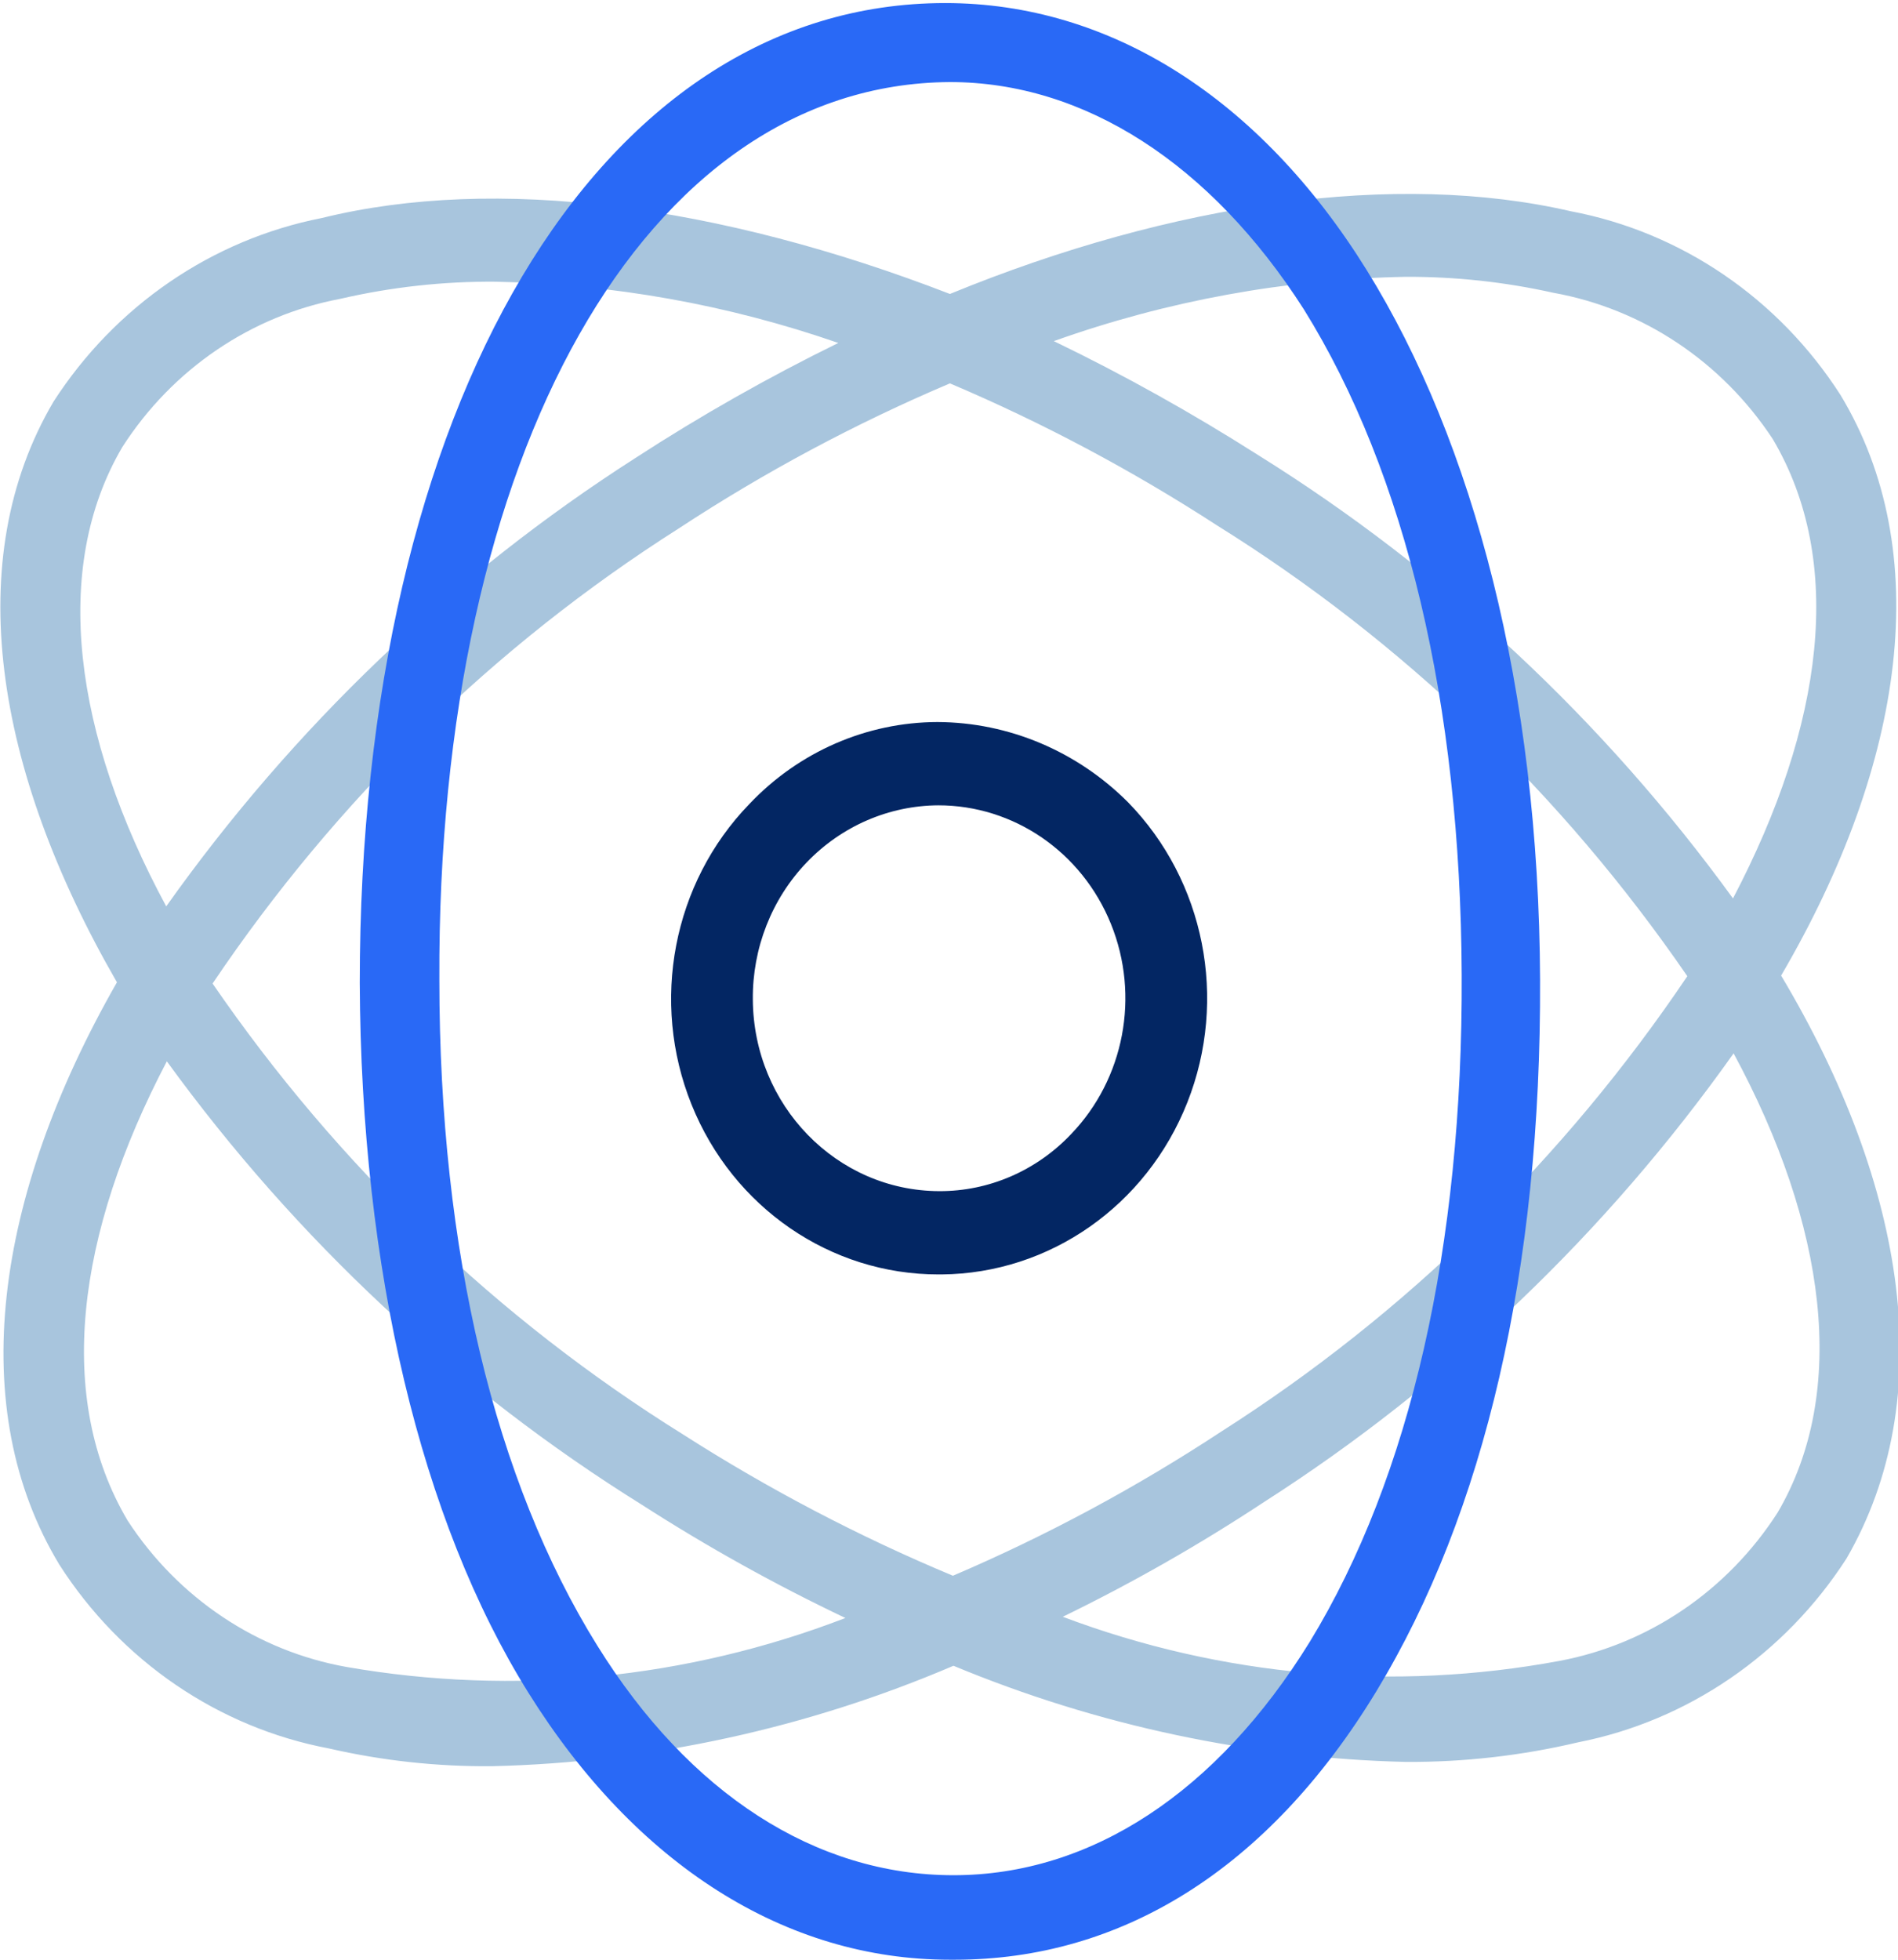 <svg xmlns="http://www.w3.org/2000/svg" xmlns:xlink="http://www.w3.org/1999/xlink" width="31" height="32" version="1.1" viewBox="0 0 31 32"><title>69B2FA95-93AB-43D9-9FA1-B7E4A212163F</title><desc>Created with sketchtool.</desc><g id="Page-1" fill="none" fill-rule="evenodd" stroke="none" stroke-width="1"><g id="Icons" fill-rule="nonzero" transform="translate(-478, -985)"><g id="micro-icon-technologies" transform="translate(478, 985)"><path id="Shape" fill="#A8C5DD" d="M29.091,15.93 C31.127,12.45 31.602,9 30.061,6.45 C29.05,4.874 27.46,3.79 25.658,3.45 C22.807,2.79 19.171,3.3 15.515,4.8 C11.743,3.34 8.097,2.86 5.256,3.56 C3.463,3.912 1.883,4.993 0.873,6.56 C-0.64,9.13 -0.097,12.56 1.91,16.04 C-0.097,19.55 -0.572,23 0.97,25.55 C1.98,27.126 3.57,28.21 5.372,28.55 C6.247,28.751 7.142,28.848 8.039,28.84 C10.627,28.778 13.182,28.222 15.573,27.2 C17.925,28.177 20.428,28.709 22.962,28.77 C23.909,28.775 24.852,28.668 25.775,28.45 C27.567,28.098 29.147,27.017 30.158,25.45 C31.67,22.84 31.156,19.39 29.091,15.93 Z M22.962,4.52 C23.771,4.517 24.577,4.604 25.367,4.78 C26.828,5.042 28.123,5.905 28.955,7.17 C30.138,9.17 29.789,11.84 28.305,14.67 C26.195,11.765 23.561,9.307 20.548,7.43 C19.471,6.745 18.358,6.123 17.212,5.57 C19.063,4.91 21.004,4.556 22.962,4.52 Z M11.084,8.63 C12.49,7.707 13.973,6.914 15.515,6.26 C17.031,6.903 18.491,7.68 19.879,8.58 C22.902,10.463 25.517,12.968 27.559,15.94 C25.546,18.928 22.958,21.457 19.956,23.37 C18.562,24.287 17.092,25.077 15.564,25.73 C14.032,25.091 12.556,24.318 11.152,23.42 C8.128,21.537 5.513,19.032 3.472,16.06 C5.486,13.069 8.077,10.54 11.084,8.63 Z M1.998,7.3 C2.815,6.028 4.1,5.154 5.556,4.88 C6.39,4.687 7.242,4.593 8.097,4.6 C10.001,4.637 11.888,4.974 13.692,5.6 C12.552,6.159 11.444,6.786 10.376,7.48 C7.391,9.391 4.79,11.876 2.715,14.8 C1.202,12 0.834,9.28 1.998,7.3 Z M5.663,27.22 C4.204,26.961 2.911,26.097 2.085,24.83 C0.902,22.83 1.241,20.16 2.725,17.33 C4.835,20.235 7.469,22.693 10.482,24.57 C11.552,25.258 12.663,25.876 13.808,26.42 C11.209,27.42 8.399,27.696 5.663,27.22 L5.663,27.22 Z M29.033,24.7 C28.215,25.972 26.93,26.846 25.474,27.12 C22.754,27.626 19.953,27.378 17.358,26.4 C18.495,25.847 19.596,25.219 20.655,24.52 C23.64,22.609 26.241,20.124 28.315,17.2 C29.828,20 30.196,22.72 29.033,24.7 Z"/><path id="Shape" fill="#2969F6" d="M15.515,32 C12.829,32 10.385,30.45 8.63,27.64 C6.875,24.83 5.896,20.73 5.876,16.05 C5.876,6.63 9.755,0.05 15.438,0.05 L15.438,0.05 C18.124,0.05 20.577,1.6 22.322,4.41 C24.068,7.22 25.135,11.27 25.154,16 C25.173,20.73 24.252,24.7 22.478,27.62 C20.703,30.54 18.298,32 15.593,32 L15.515,32 Z M15.515,1.34 L15.515,1.34 C10.531,1.37 7.137,7.41 7.176,16 C7.176,20.43 8.087,24.19 9.755,26.87 C11.258,29.29 13.324,30.62 15.573,30.62 L15.573,30.62 C17.823,30.62 19.879,29.26 21.392,26.81 C23.04,24.11 23.893,20.35 23.874,15.92 C23.855,11.49 22.962,7.73 21.295,5.05 C19.772,2.67 17.707,1.34 15.515,1.34 Z"/><path id="Shape" fill="#032663" d="M15.331,20.81 C13.565,20.812 11.972,19.718 11.295,18.036 C10.618,16.355 10.99,14.418 12.238,13.13 C13.046,12.276 14.154,11.793 15.312,11.79 C16.474,11.795 17.59,12.265 18.424,13.1 C19.677,14.383 20.059,16.316 19.393,18.001 C18.727,19.687 17.144,20.795 15.379,20.81 L15.331,20.81 Z M15.331,13.15 L15.331,13.15 C14.52,13.153 13.744,13.489 13.174,14.084 C12.604,14.679 12.288,15.484 12.296,16.32 C12.306,18.048 13.665,19.445 15.341,19.45 L15.341,19.45 C16.151,19.453 16.927,19.117 17.493,18.52 C18.363,17.617 18.621,16.262 18.145,15.087 C17.67,13.912 16.556,13.148 15.321,13.15 L15.331,13.15 Z"/></g></g></g></svg>